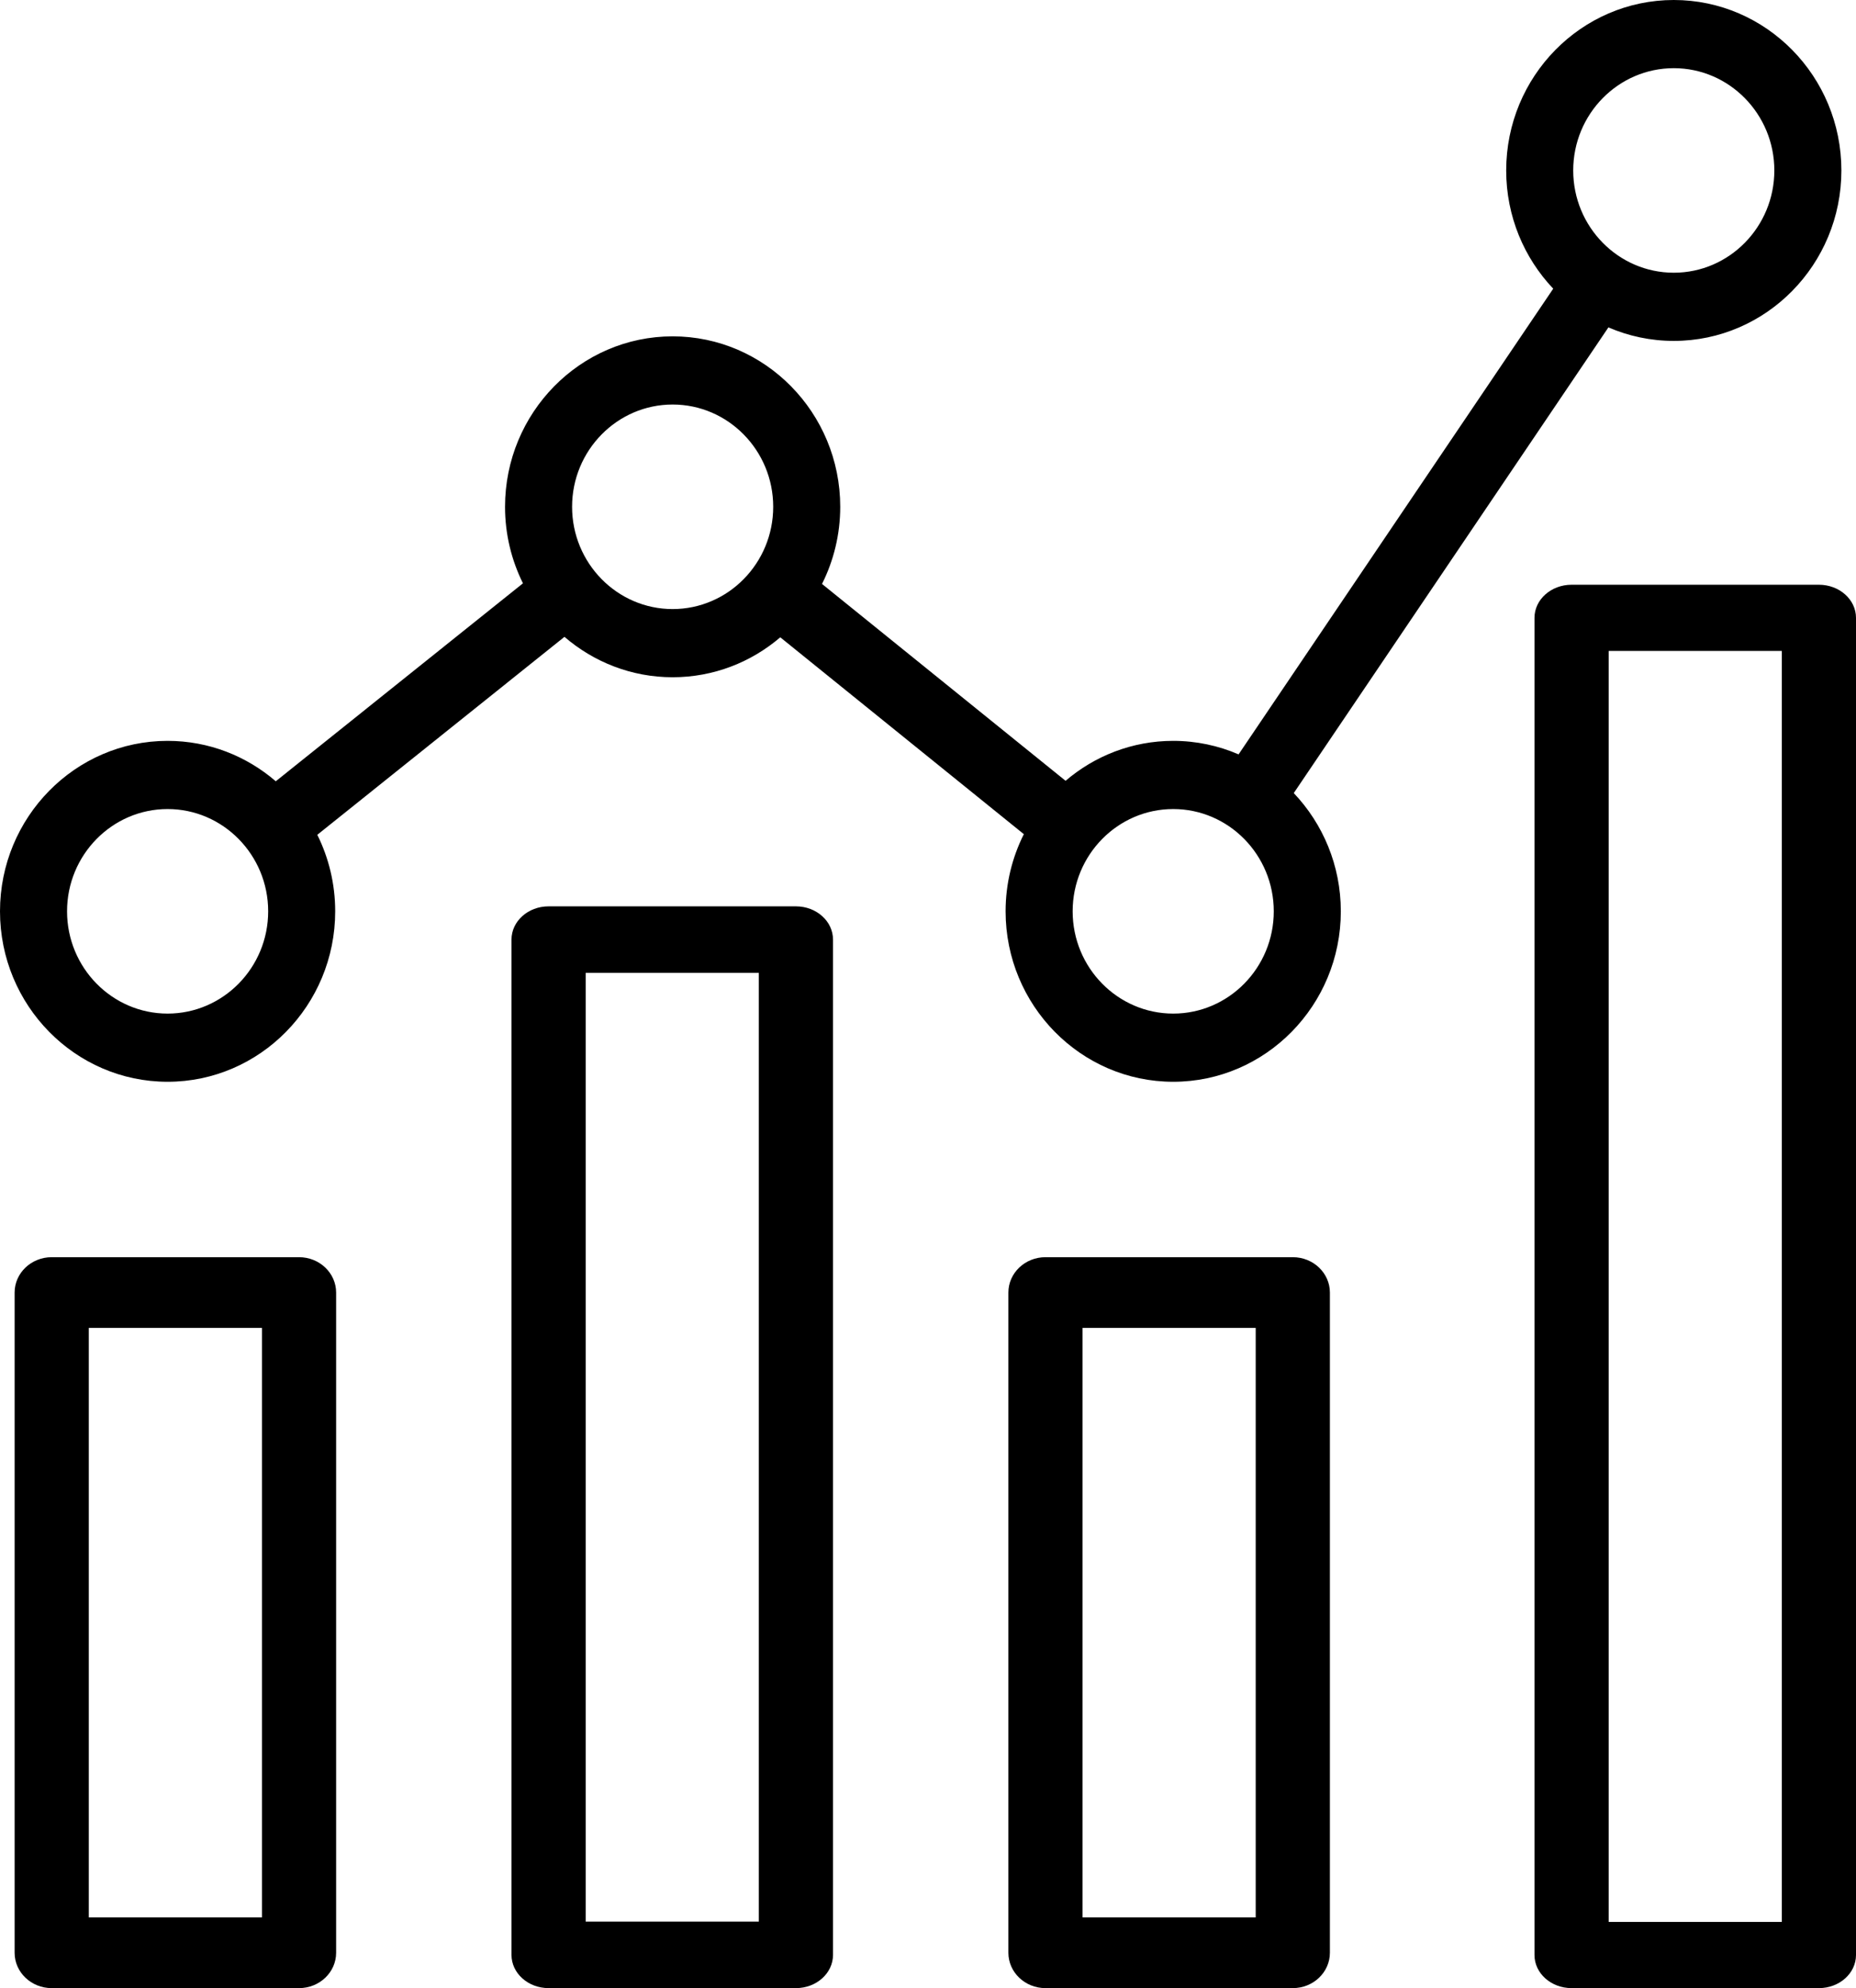 <?xml version="1.0" encoding="UTF-8"?>
<svg width="63.5px" height="68px" viewBox="0 0 63.5 68" version="1.1" xmlns="http://www.w3.org/2000/svg" xmlns:xlink="http://www.w3.org/1999/xlink">
    <title>icons/data-performance</title>
    <g id="icons/data-performance" stroke="none" stroke-width="1" fill="none" fill-rule="evenodd">
        <path d="M5.734,37 C8.896,37 11.468,34.385 11.468,31.17 C11.468,30.229 11.247,29.341 10.856,28.553 L19.312,21.782 C20.312,22.643 21.604,23.164 23.013,23.164 C24.414,23.164 25.699,22.65 26.696,21.798 L35.029,28.531 C34.631,29.324 34.405,30.22 34.405,31.17 C34.405,34.385 36.978,37 40.14,37 C43.301,37 45.874,34.385 45.874,31.17 C45.874,29.601 45.26,28.175 44.264,27.126 L55.029,11.198 C55.717,11.495 56.473,11.66 57.266,11.66 C60.428,11.66 63,9.044 63,5.83 C63,2.615 60.428,0 57.266,0 C54.104,0 51.532,2.615 51.532,5.83 C51.532,7.399 52.146,8.825 53.141,9.874 L42.376,25.802 C41.688,25.505 40.932,25.34 40.139,25.34 C38.739,25.34 37.454,25.854 36.457,26.706 L28.124,19.973 C28.521,19.18 28.747,18.284 28.747,17.334 C28.747,14.12 26.175,11.504 23.013,11.504 C19.851,11.504 17.279,14.119 17.279,17.334 C17.279,18.275 17.501,19.163 17.892,19.951 L9.435,26.722 C8.436,25.861 7.144,25.34 5.734,25.34 C2.572,25.34 0,27.956 0,31.17 C0,34.385 2.572,37 5.734,37 Z M57.266,2.332 C59.163,2.332 60.706,3.901 60.706,5.83 C60.706,7.759 59.163,9.328 57.266,9.328 C55.369,9.328 53.825,7.759 53.825,5.83 C53.825,3.901 55.369,2.332 57.266,2.332 Z M40.14,27.672 C42.037,27.672 43.58,29.241 43.58,31.17 C43.58,33.099 42.037,34.668 40.14,34.668 C38.242,34.668 36.699,33.099 36.699,31.17 C36.699,29.241 38.242,27.672 40.14,27.672 Z M23.013,13.836 C24.911,13.836 26.454,15.405 26.454,17.334 C26.454,19.263 24.911,20.832 23.013,20.832 C21.116,20.832 19.573,19.263 19.573,17.334 C19.573,15.405 21.116,13.836 23.013,13.836 Z M5.734,27.672 C7.631,27.672 9.175,29.241 9.175,31.17 C9.175,33.099 7.631,34.668 5.734,34.668 C3.837,34.668 2.294,33.099 2.294,31.17 C2.294,29.241 3.837,27.672 5.734,27.672 Z" id="Shape" fill="#000000" fill-rule="nonzero"></path>
        <path d="M1.769,43 C1.068,43 0.5,43.542 0.5,44.21 L0.5,66.79 C0.5,67.458 1.068,68 1.769,68 L10.231,68 C10.932,68 11.5,67.458 11.5,66.79 L11.5,44.21 C11.5,43.542 10.932,43 10.231,43 L1.769,43 Z M8.962,65.581 L3.038,65.581 L3.038,45.419 L8.962,45.419 L8.962,65.581 Z" id="Shape" fill="#000000" fill-rule="nonzero"></path>
        <path d="M18.769,31 C18.068,31 17.5,31.509 17.5,32.137 L17.5,66.863 C17.5,67.491 18.068,68 18.769,68 L27.231,68 C27.932,68 28.5,67.491 28.5,66.863 L28.5,32.137 C28.5,31.509 27.932,31 27.231,31 L18.769,31 Z M25.962,65.725 L20.038,65.725 L20.038,33.275 L25.962,33.275 L25.962,65.725 Z" id="Shape" fill="#000000" fill-rule="nonzero"></path>
        <path d="M35.769,43 C35.068,43 34.5,43.542 34.5,44.21 L34.5,66.79 C34.5,67.458 35.068,68 35.769,68 L44.231,68 C44.932,68 45.5,67.458 45.5,66.79 L45.5,44.21 C45.5,43.542 44.932,43 44.231,43 L35.769,43 Z M42.962,65.581 L37.038,65.581 L37.038,45.419 L42.962,45.419 L42.962,65.581 Z" id="Shape" fill="#000000" fill-rule="nonzero"></path>
        <path d="M53.769,20 C53.068,20 52.5,20.507 52.5,21.132 L52.5,66.868 C52.5,67.493 53.068,68 53.769,68 L62.231,68 C62.932,68 63.5,67.493 63.5,66.868 L63.5,21.132 C63.5,20.507 62.932,20 62.231,20 L53.769,20 Z M60.962,65.736 L55.038,65.736 L55.038,22.264 L60.962,22.264 L60.962,65.736 Z" id="Shape" fill="#000000" fill-rule="nonzero"></path>
    </g>
</svg>